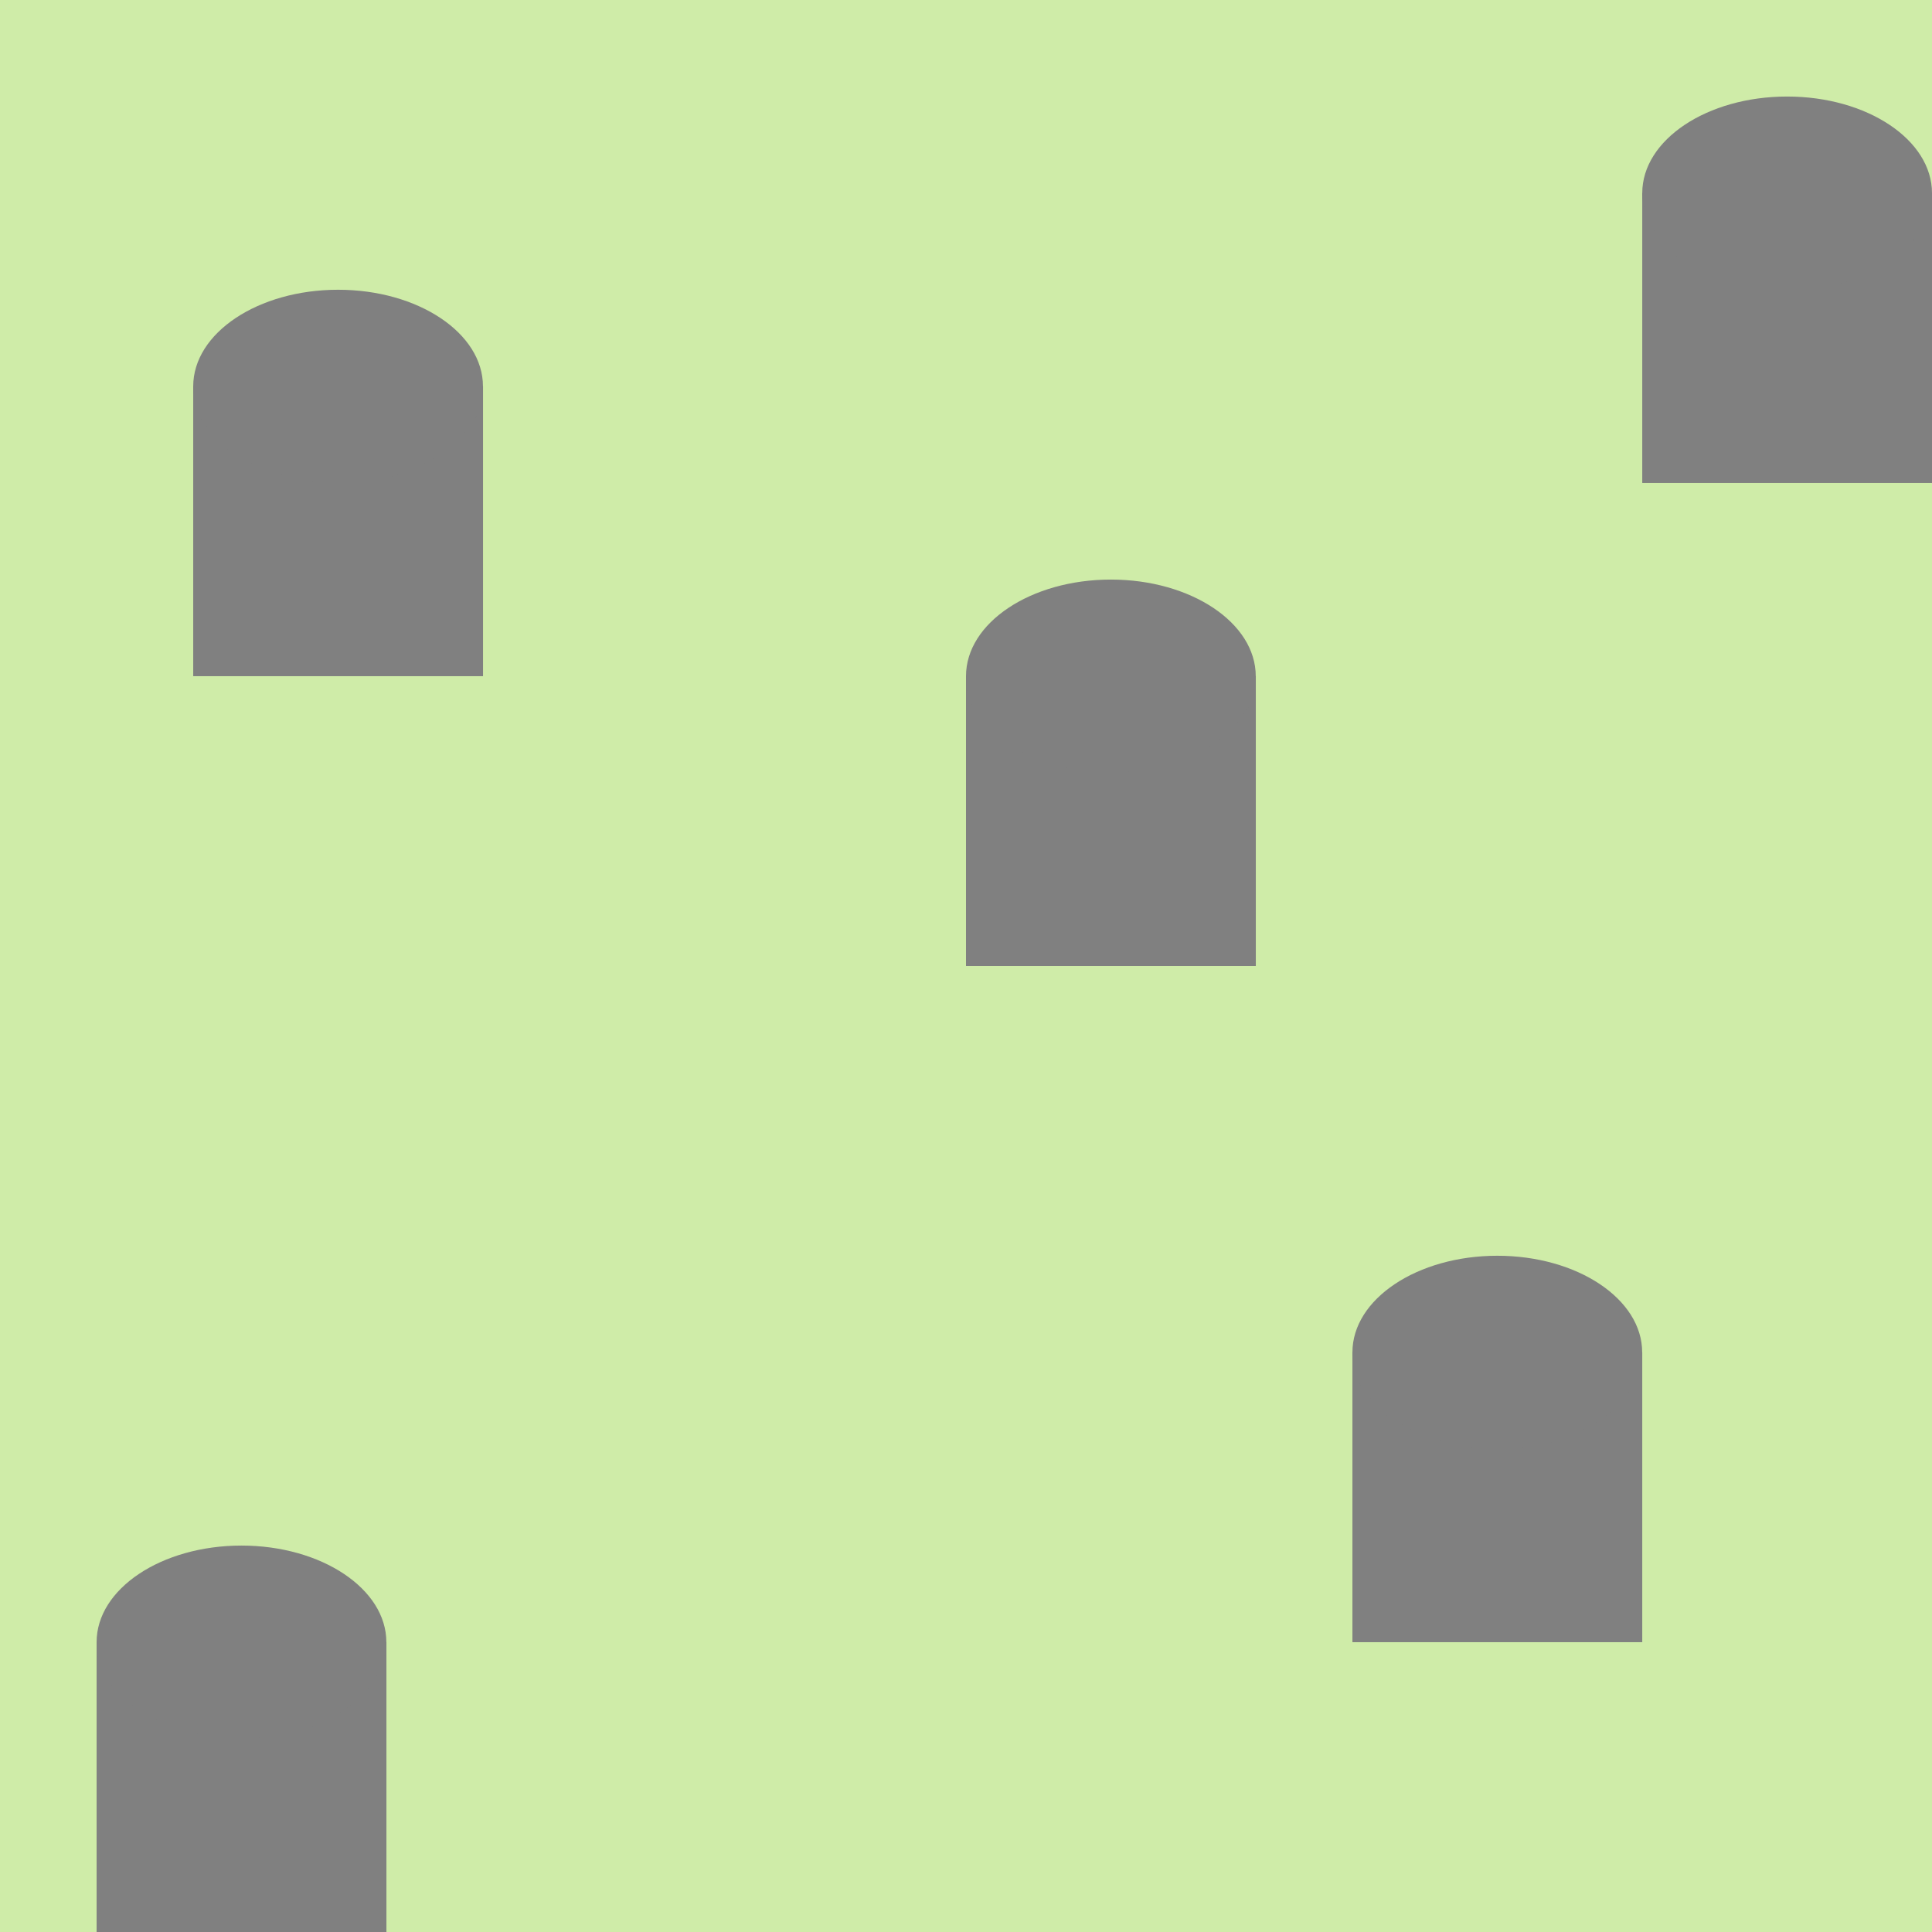 <?xml version="1.0" encoding="UTF-8" standalone="no"?>
<!-- Created with Inkscape (http://www.inkscape.org/) -->

<svg
   xmlns:dc="http://purl.org/dc/elements/1.1/"
   xmlns:cc="http://creativecommons.org/ns#"
   xmlns:rdf="http://www.w3.org/1999/02/22-rdf-syntax-ns#"
   xmlns:svg="http://www.w3.org/2000/svg"
   xmlns="http://www.w3.org/2000/svg"
   xmlns:sodipodi="http://sodipodi.sourceforge.net/DTD/sodipodi-0.dtd"
   xmlns:inkscape="http://www.inkscape.org/namespaces/inkscape"
   width="100"
   height="100"
   viewBox="0 0 26.458 26.458"
   version="1.1"
   id="svg8"
   inkscape:version="0.92.1 r"
   sodipodi:docname="graveyard.svg">
  <defs
     id="defs2" />
  <sodipodi:namedview
     id="base"
     pagecolor="#ffffff"
     bordercolor="#666666"
     borderopacity="1.0"
     inkscape:pageopacity="0.0"
     inkscape:pageshadow="2"
     inkscape:zoom="3.959798"
     inkscape:cx="4.7892964"
     inkscape:cy="50.395898"
     inkscape:document-units="px"
     inkscape:current-layer="layer1"
     showgrid="true"
     units="px"
     inkscape:window-width="1680"
     inkscape:window-height="991"
     inkscape:window-x="0"
     inkscape:window-y="0"
     inkscape:window-maximized="1">
    <inkscape:grid
       type="xygrid"
       id="grid4485" />
  </sodipodi:namedview>
  <g
     inkscape:label="Layer 1"
     inkscape:groupmode="layer"
     id="layer1"
     transform="translate(0,-270.542)">
    <rect
       style="opacity:1;fill:#cfeca8;fill-opacity:1;stroke:none;stroke-width:1.852;stroke-linecap:round;stroke-linejoin:round;stroke-miterlimit:4;stroke-dasharray:1.852, 1.852;stroke-dashoffset:0;stroke-opacity:1"
       id="rect4607"
       width="26.458"
       height="26.458"
       x="0"
       y="270.542" />
    <g
       id="g4512"
       style="fill:#808080;fill-opacity:1">
      <rect
         y="275.833"
         x="2.646"
         height="3.969"
         width="3.969"
         id="rect4506"
         style="opacity:1;fill:#808080;fill-opacity:1;stroke:none;stroke-width:1.852;stroke-linecap:round;stroke-linejoin:round;stroke-miterlimit:4;stroke-dasharray:1.852, 1.852;stroke-dashoffset:0;stroke-opacity:1" />
      <ellipse
         ry="1.323"
         rx="1.984"
         cy="275.833"
         cx="4.63"
         id="path4508"
         style="opacity:1;fill:#808080;fill-opacity:1;stroke:none;stroke-width:1.852;stroke-linecap:round;stroke-linejoin:round;stroke-miterlimit:4;stroke-dasharray:1.852, 1.852;stroke-dashoffset:0;stroke-opacity:1" />
    </g>
    <g
       transform="translate(10.583,3.969)"
       id="g4512-5"
       style="fill:#808080;fill-opacity:1">
      <rect
         y="275.833"
         x="2.646"
         height="3.969"
         width="3.969"
         id="rect4506-3"
         style="opacity:1;fill:#808080;fill-opacity:1;stroke:none;stroke-width:1.852;stroke-linecap:round;stroke-linejoin:round;stroke-miterlimit:4;stroke-dasharray:1.852, 1.852;stroke-dashoffset:0;stroke-opacity:1" />
      <ellipse
         ry="1.323"
         rx="1.984"
         cy="275.833"
         cx="4.63"
         id="path4508-5"
         style="opacity:1;fill:#808080;fill-opacity:1;stroke:none;stroke-width:1.852;stroke-linecap:round;stroke-linejoin:round;stroke-miterlimit:4;stroke-dasharray:1.852, 1.852;stroke-dashoffset:0;stroke-opacity:1" />
    </g>
    <g
       transform="translate(19.844,-2.646)"
       id="g4512-6"
       style="fill:#808080;fill-opacity:1">
      <rect
         y="275.833"
         x="2.646"
         height="3.969"
         width="3.969"
         id="rect4506-2"
         style="opacity:1;fill:#808080;fill-opacity:1;stroke:none;stroke-width:1.852;stroke-linecap:round;stroke-linejoin:round;stroke-miterlimit:4;stroke-dasharray:1.852, 1.852;stroke-dashoffset:0;stroke-opacity:1" />
      <ellipse
         ry="1.323"
         rx="1.984"
         cy="275.833"
         cx="4.63"
         id="path4508-9"
         style="opacity:1;fill:#808080;fill-opacity:1;stroke:none;stroke-width:1.852;stroke-linecap:round;stroke-linejoin:round;stroke-miterlimit:4;stroke-dasharray:1.852, 1.852;stroke-dashoffset:0;stroke-opacity:1" />
    </g>
    <g
       transform="translate(15.875,13.229)"
       id="g4512-1"
       style="fill:#808080;fill-opacity:1">
      <rect
         y="275.833"
         x="2.646"
         height="3.969"
         width="3.969"
         id="rect4506-27"
         style="opacity:1;fill:#808080;fill-opacity:1;stroke:none;stroke-width:1.852;stroke-linecap:round;stroke-linejoin:round;stroke-miterlimit:4;stroke-dasharray:1.852, 1.852;stroke-dashoffset:0;stroke-opacity:1" />
      <ellipse
         ry="1.323"
         rx="1.984"
         cy="275.833"
         cx="4.63"
         id="path4508-0"
         style="opacity:1;fill:#808080;fill-opacity:1;stroke:none;stroke-width:1.852;stroke-linecap:round;stroke-linejoin:round;stroke-miterlimit:4;stroke-dasharray:1.852, 1.852;stroke-dashoffset:0;stroke-opacity:1" />
    </g>
    <g
       transform="translate(-1.323,17.198)"
       id="g4512-2"
       style="fill:#808080;fill-opacity:1">
      <rect
         y="275.833"
         x="2.646"
         height="3.969"
         width="3.969"
         id="rect4506-61"
         style="opacity:1;fill:#808080;fill-opacity:1;stroke:none;stroke-width:1.852;stroke-linecap:round;stroke-linejoin:round;stroke-miterlimit:4;stroke-dasharray:1.852, 1.852;stroke-dashoffset:0;stroke-opacity:1" />
      <ellipse
         ry="1.323"
         rx="1.984"
         cy="275.833"
         cx="4.63"
         id="path4508-8"
         style="opacity:1;fill:#808080;fill-opacity:1;stroke:none;stroke-width:1.852;stroke-linecap:round;stroke-linejoin:round;stroke-miterlimit:4;stroke-dasharray:1.852, 1.852;stroke-dashoffset:0;stroke-opacity:1" />
    </g>
  </g>
</svg>
